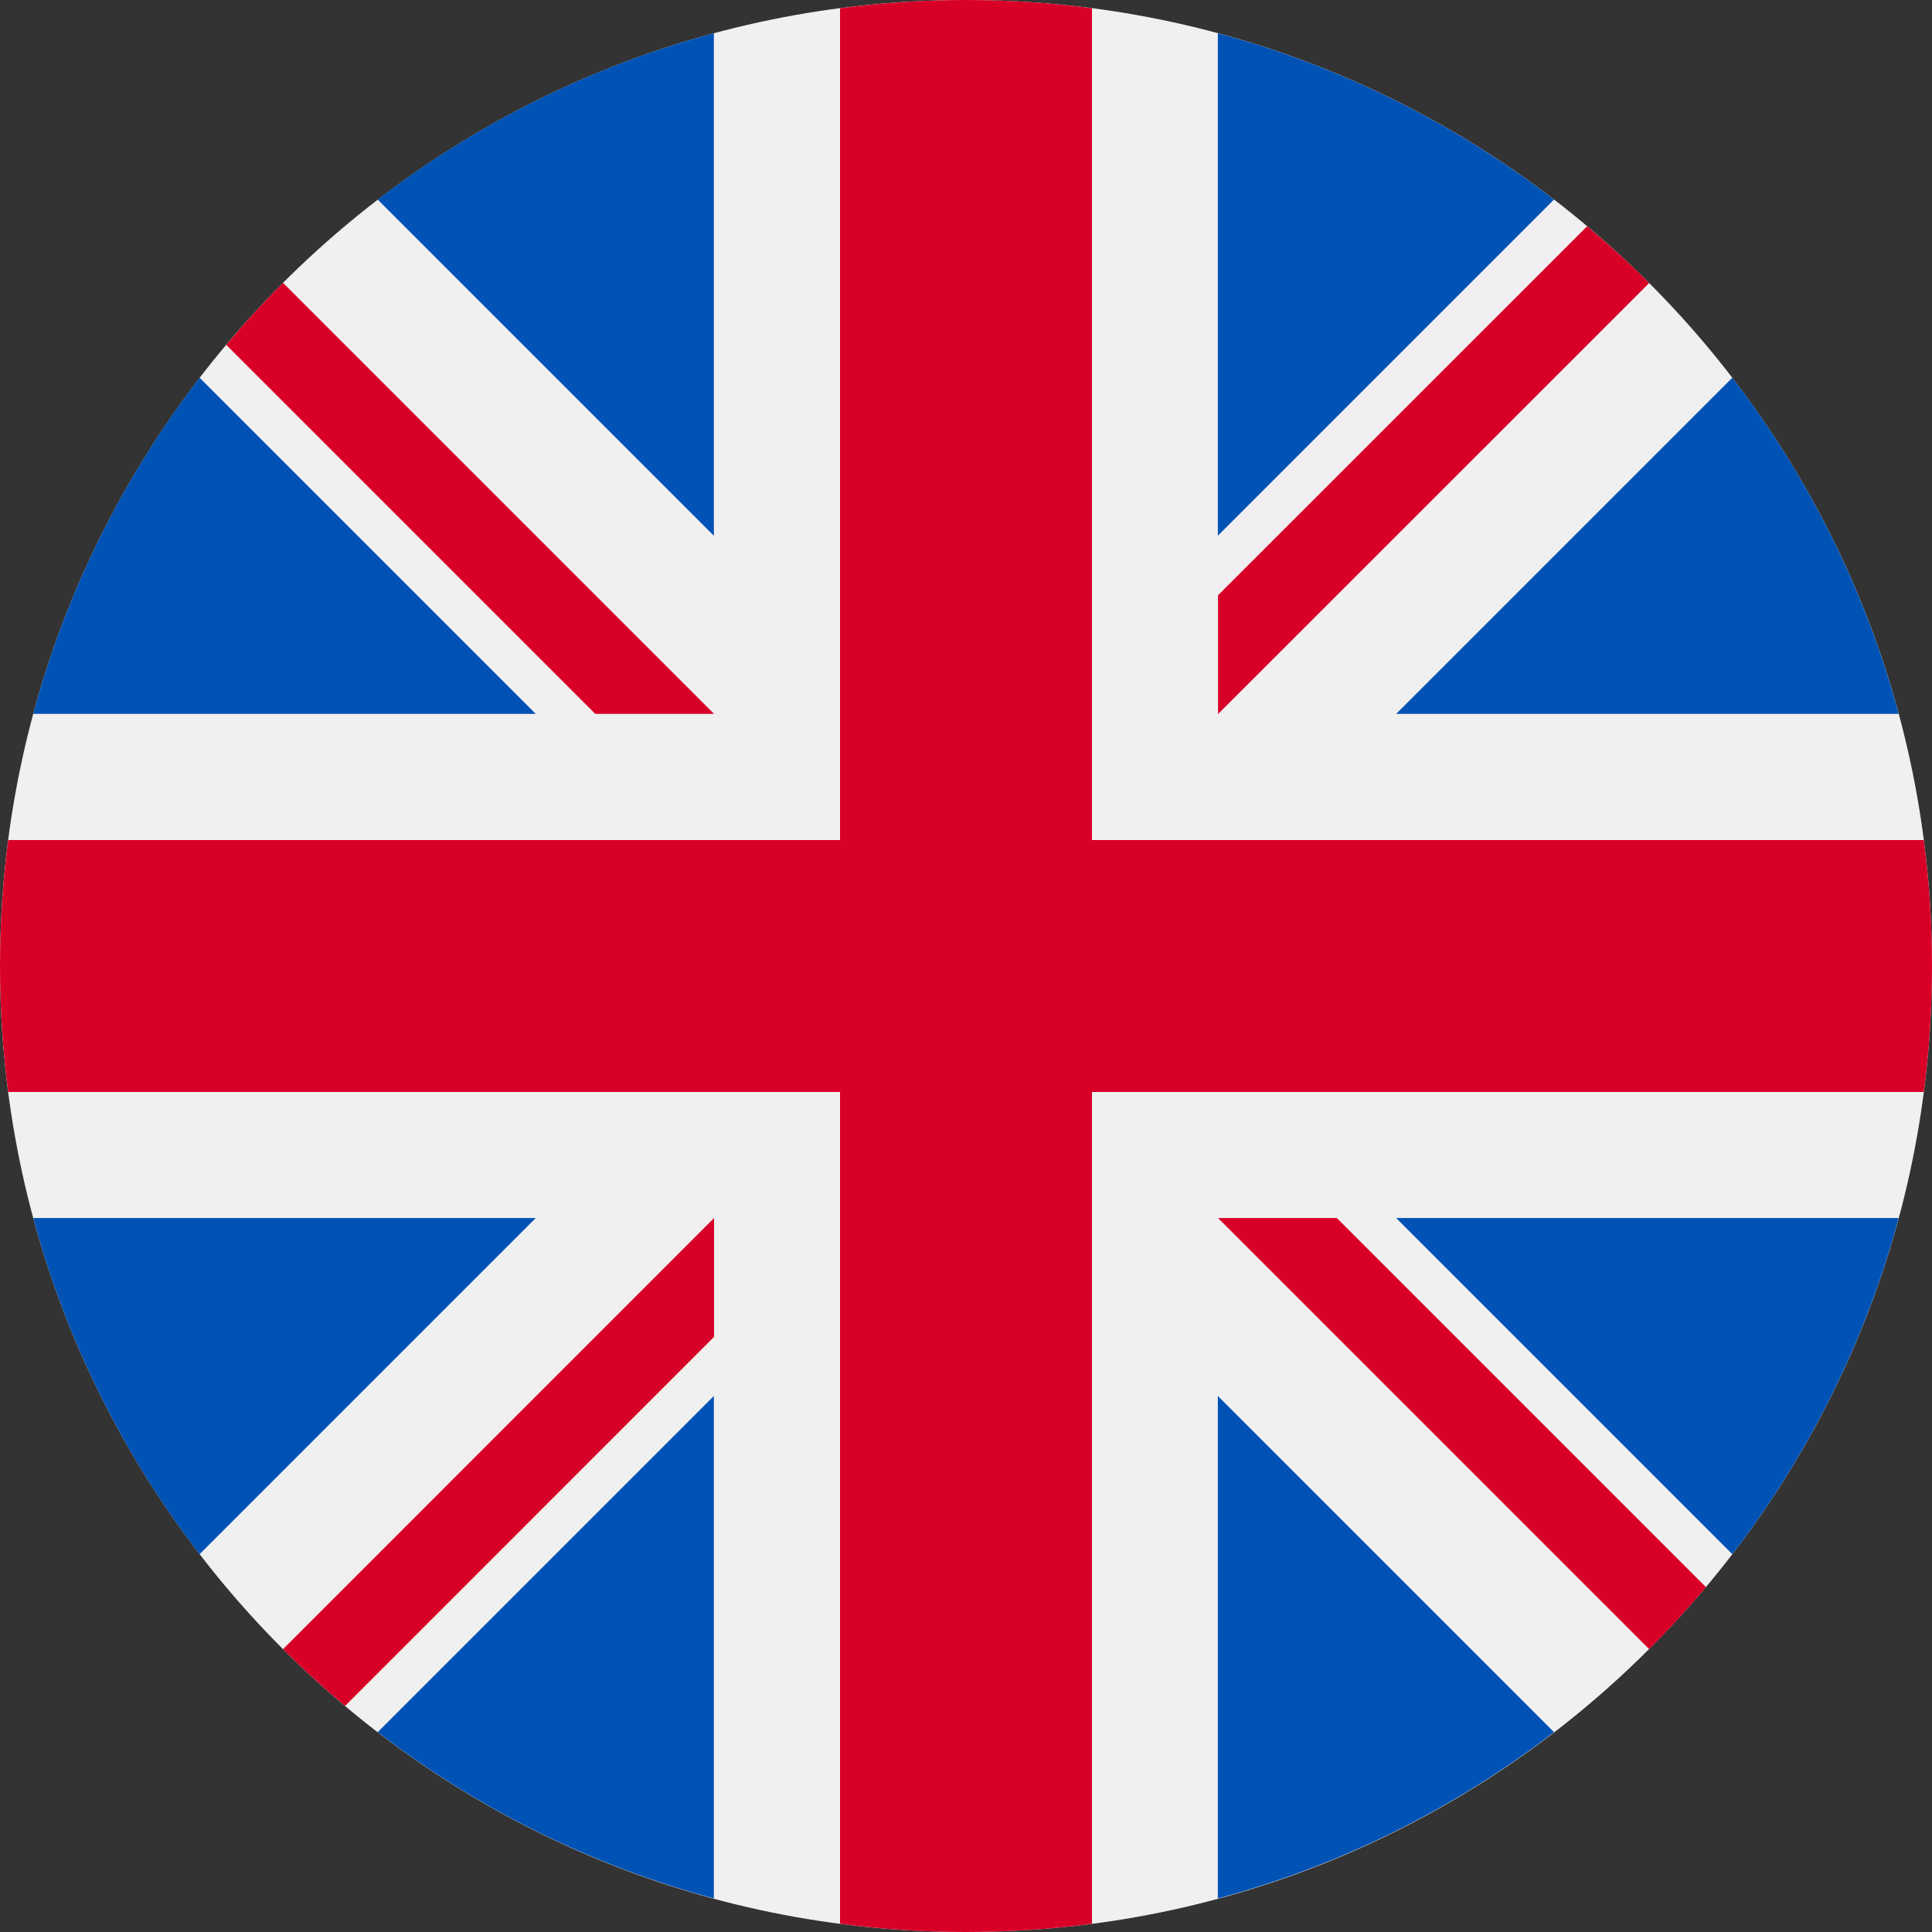 <svg width="20" height="20" viewBox="0 0 20 20" fill="none" xmlns="http://www.w3.org/2000/svg">
<rect x="0" y="0" width="20" height="20" fill="#333333" stroke="none"/>
<g clip-path="url(#clip0_10967_15200)">
<path d="M10 20C15.523 20 20 15.523 20 10C20 4.477 15.523 0 10 0C4.477 0 0 4.477 0 10C0 15.523 4.477 20 10 20Z" fill="#F0F0F0"/>
<path d="M2.066 3.91C1.281 4.932 0.689 6.11 0.344 7.39H5.546L2.066 3.91Z" fill="#0052B4"/>
<path d="M19.655 7.39C19.31 6.11 18.718 4.932 17.933 3.91L14.453 7.39H19.655Z" fill="#0052B4"/>
<path d="M0.344 12.609C0.689 13.889 1.281 15.067 2.066 16.089L5.546 12.609H0.344Z" fill="#0052B4"/>
<path d="M16.087 2.066C15.065 1.281 13.887 0.689 12.607 0.344V5.546L16.087 2.066Z" fill="#0052B4"/>
<path d="M3.91 17.931C4.932 18.716 6.11 19.308 7.39 19.653V14.451L3.91 17.931Z" fill="#0052B4"/>
<path d="M7.39 0.344C6.11 0.689 4.932 1.281 3.91 2.066L7.39 5.546V0.344Z" fill="#0052B4"/>
<path d="M12.607 19.653C13.887 19.308 15.065 18.716 16.087 17.931L12.607 14.451V19.653Z" fill="#0052B4"/>
<path d="M14.453 12.609L17.933 16.089C18.718 15.067 19.31 13.889 19.655 12.609H14.453Z" fill="#0052B4"/>
<path d="M19.915 8.696H11.304H11.304V0.085C10.877 0.029 10.442 0 10 0C9.558 0 9.123 0.029 8.696 0.085V8.696V8.696H0.085C0.029 9.123 0 9.558 0 10C0 10.442 0.029 10.877 0.085 11.304H8.696H8.696V19.915C9.123 19.971 9.558 20 10 20C10.442 20 10.877 19.971 11.304 19.915V11.304V11.304H19.915C19.971 10.877 20 10.442 20 10C20 9.558 19.971 9.123 19.915 8.696Z" fill="#D80027"/>
<path d="M12.609 12.609L17.072 17.072C17.277 16.867 17.473 16.652 17.66 16.43L13.839 12.609H12.609V12.609Z" fill="#D80027"/>
<path d="M7.392 12.609H7.392L2.93 17.072C3.135 17.277 3.349 17.473 3.572 17.66L7.392 13.839V12.609Z" fill="#D80027"/>
<path d="M7.392 7.39V7.39L2.93 2.928C2.724 3.133 2.529 3.347 2.342 3.57L6.162 7.39H7.392V7.39Z" fill="#D80027"/>
<path d="M12.609 7.392L17.072 2.93C16.867 2.724 16.652 2.529 16.43 2.342L12.609 6.162V7.392Z" fill="#D80027"/>
</g>
<defs>
<clipPath id="clip0_10967_15200">
<rect width="20" height="20" fill="white"/>
</clipPath>
</defs>
</svg>
